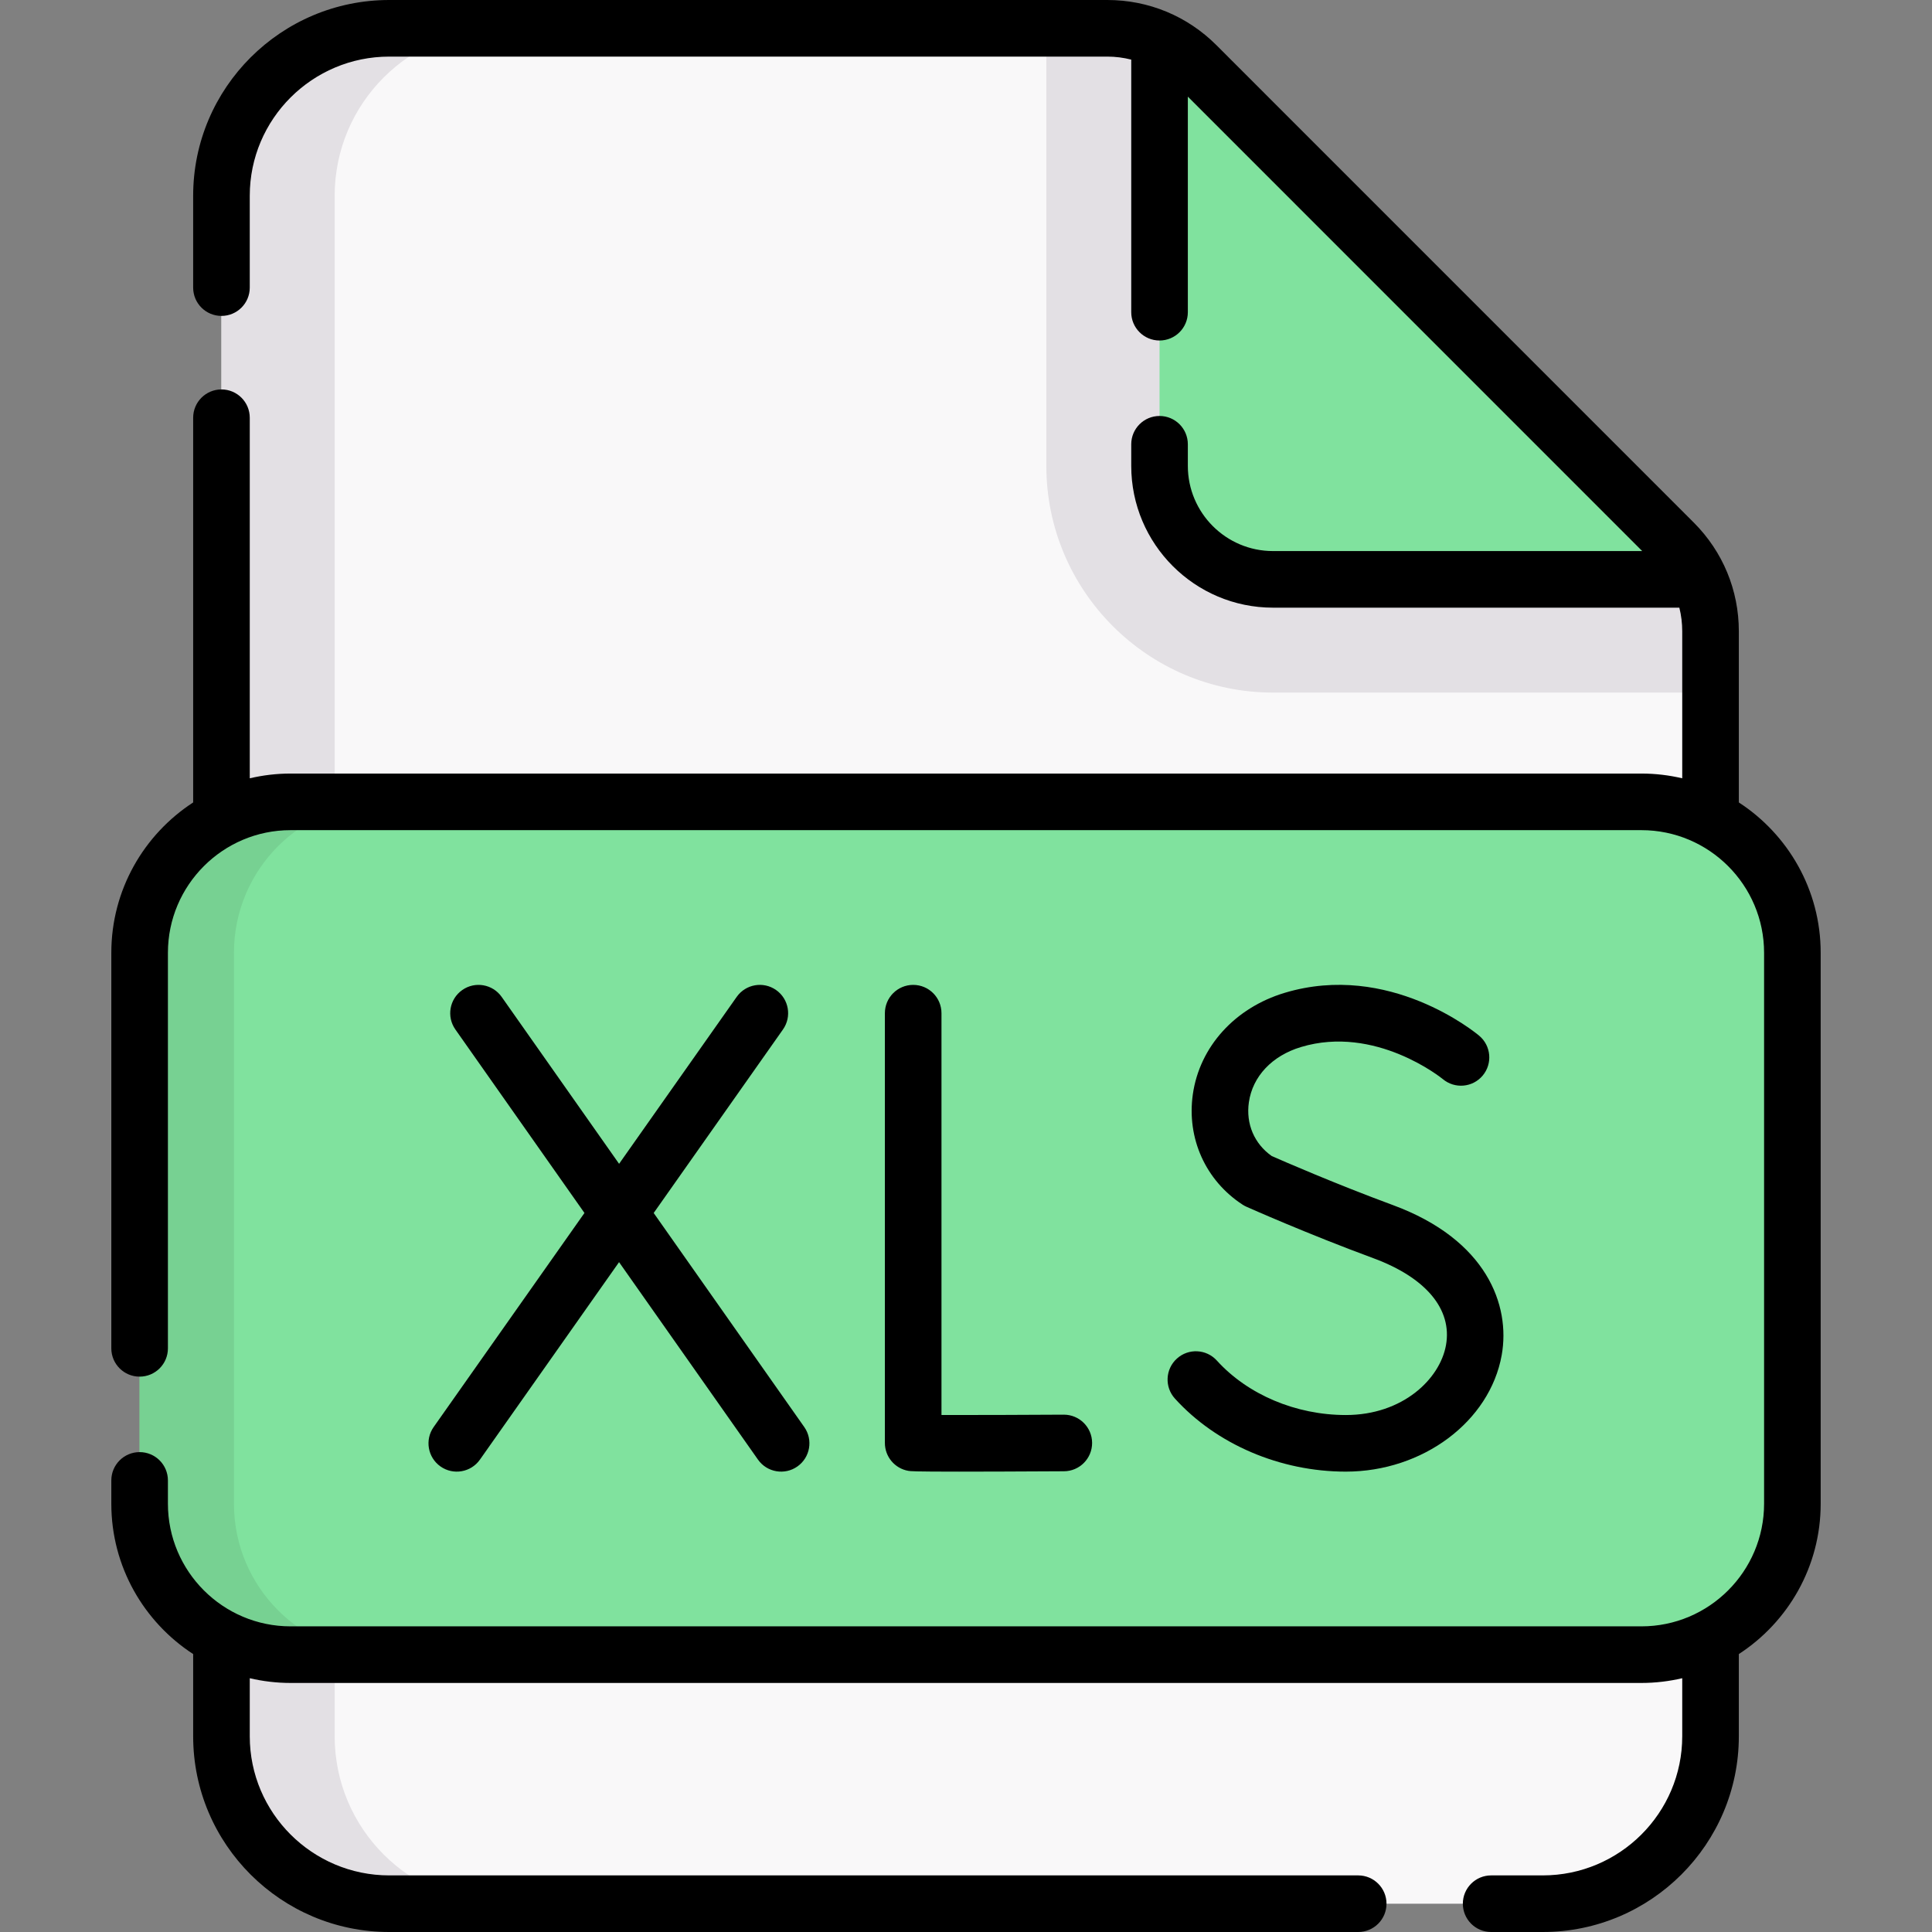 <svg xmlns="http://www.w3.org/2000/svg" version="1.1" xmlns:xlink="http://www.w3.org/1999/xlink" xmlns:svgjs="http://svgjs.com/svgjs" width="512" height="512" x="0" y="0" viewBox="0 0 512 512" style="enable-background:new 0 0 512 512" xml:space="preserve" class=""><rect x="0" y="0" width="512" height="512" fill="#808080" stroke="none"/><g><g xmlns="http://www.w3.org/2000/svg"><g><path d="m453.31 460.125c0 24.508-19.907 44.375-44.464 44.375h-305.692c-24.557 0-44.464-19.867-44.464-44.375v-408.25c0-24.508 19.907-44.375 44.464-44.375h190.303c8.857 0 17.35 3.516 23.606 9.773l126.505 126.521c6.239 6.239 9.742 14.694 9.742 23.508z" fill="#f9f8f9" data-original="#f9f8f9" class=""></path><path d="m133.15 504.5h-30c-24.55 0-44.46-19.87-44.46-44.38v-408.24c0-24.51 19.91-44.38 44.46-44.38h30c-24.55 0-44.46 19.87-44.46 44.38v408.24c0 24.51 19.91 44.38 44.46 44.38z" fill="#e3e0e4" data-original="#e3e0e4" class=""></path><path d="m453.31 167.3v16.24h-115.96c-33.12 0-60.06-26.95-60.06-60.07v-115.97h16.17c8.85 0 17.35 3.52 23.6 9.77l126.51 126.52c6.24 6.24 9.74 14.7 9.74 23.51z" fill="#e3e0e4" data-original="#e3e0e4" class=""></path><path d="m450.32 153.54h-112.97c-16.6 0-30.06-13.46-30.06-30.07v-112.96c3.61 1.63 6.92 3.91 9.77 6.76l126.51 126.52c2.85 2.85 5.12 6.15 6.75 9.75z" fill="#80e29e" data-original="#80e29e" class=""></path><path d="m435 438.5h-358c-22.091 0-40-17.909-40-40v-146c0-22.091 17.909-40 40-40h358c22.091 0 40 17.909 40 40v146c0 22.091-17.909 40-40 40z" fill="#80e29e" data-original="#80e29e" class=""></path><path d="m102 438.5h-25c-22.09 0-40-17.91-40-40v-146c0-22.09 17.91-40 40-40h25c-22.09 0-40 17.91-40 40v146c0 22.09 17.91 40 40 40z" fill="#77d192" data-original="#77d192"></path></g><g><path d="m460.81 212.656v-45.354c0-10.88-4.24-21.111-11.938-28.811l-126.505-126.52c-7.719-7.72-17.985-11.971-28.91-11.971h-190.303c-28.653 0-51.964 23.271-51.964 51.875v24.346c0 4.143 3.358 7.5 7.5 7.5s7.5-3.357 7.5-7.5v-24.346c0-20.333 16.582-36.875 36.964-36.875h190.303c2.144 0 4.273.274 6.334.798v66.939c0 4.143 3.358 7.5 7.5 7.5s7.5-3.357 7.5-7.5v-57.128l120.413 120.428h-97.853c-12.439 0-22.56-10.123-22.56-22.566v-5.733c0-4.143-3.358-7.5-7.5-7.5s-7.5 3.357-7.5 7.5v5.733c0 20.714 16.85 37.566 37.56 37.566h107.694c.505 2.025.765 4.125.765 6.265v38.954c-3.475-.813-7.091-1.256-10.81-1.256h-358c-3.719 0-7.335.443-10.81 1.256v-95.554c0-4.143-3.358-7.5-7.5-7.5s-7.5 3.357-7.5 7.5v101.953c-13.041 8.477-21.69 23.166-21.69 39.845v104.824c0 4.143 3.358 7.5 7.5 7.5s7.5-3.357 7.5-7.5v-104.824c0-17.921 14.58-32.5 32.5-32.5h358c17.92 0 32.5 14.579 32.5 32.5v146c0 17.921-14.58 32.5-32.5 32.5h-358c-17.92 0-32.5-14.579-32.5-32.5v-6.176c0-4.143-3.358-7.5-7.5-7.5s-7.5 3.357-7.5 7.5v6.176c0 16.679 8.649 31.368 21.69 39.845v21.78c0 28.604 23.311 51.875 51.964 51.875h256.782c4.142 0 7.5-3.357 7.5-7.5s-3.358-7.5-7.5-7.5h-256.782c-20.382 0-36.964-16.542-36.964-36.875v-15.381c3.475.813 7.091 1.256 10.81 1.256h358c3.719 0 7.335-.443 10.81-1.256v15.381c0 20.333-16.582 36.875-36.964 36.875h-13.676c-4.142 0-7.5 3.357-7.5 7.5s3.358 7.5 7.5 7.5h13.676c28.653 0 51.964-23.271 51.964-51.875v-21.78c13.041-8.477 21.69-23.166 21.69-39.845v-146c0-16.679-8.649-31.368-21.69-39.844z" fill="#000000" data-original="#000000" class=""></path><path d="m242.003 261.004c-4.142 0-7.5 3.357-7.5 7.5v113.896c0 3.653 2.632 6.775 6.233 7.393.54.092 1.212.208 13.435.208 6.014 0 14.825-.028 27.791-.101 4.142-.023 7.481-3.399 7.458-7.542-.023-4.128-3.376-7.458-7.499-7.458-.014 0-.029 0-.043 0-9.769.055-23.955.114-32.375.094v-106.49c0-4.143-3.358-7.5-7.5-7.5z" fill="#000000" data-original="#000000" class=""></path><path d="m356.644 374.996c-13.204 0-25.976-5.396-34.166-14.434-2.781-3.069-7.524-3.303-10.594-.521s-3.303 7.524-.521 10.594c10.986 12.123 27.914 19.361 45.281 19.361 20.415 0 38.18-13.278 41.324-30.888 2.357-13.204-3.978-30.58-28.83-39.746-15.127-5.58-29.124-11.683-32.117-13.001-4.619-3.244-6.878-8.529-6.057-14.249.984-6.858 6.144-12.33 13.801-14.637 19.702-5.939 37.242 8.206 37.604 8.502 3.171 2.648 7.889 2.234 10.55-.93 2.665-3.171 2.255-7.902-.916-10.567-.962-.81-23.879-19.704-51.564-11.368-13.194 3.975-22.514 14.271-24.323 26.868-1.673 11.658 3.372 22.867 13.167 29.254.332.216.679.405 1.041.566.651.29 16.151 7.189 33.623 13.634 13.933 5.14 20.95 13.536 19.254 23.038-1.604 8.98-11.456 18.524-26.557 18.524z" fill="#000000" data-original="#000000" class=""></path><path d="m116.736 388.627c3.347 2.37 8.051 1.598 10.451-1.812l36.869-52.335 36.814 52.331c2.398 3.411 7.101 4.186 10.45 1.818 3.388-2.383 4.202-7.062 1.819-10.449l-39.906-56.726 34.26-48.631c2.386-3.386 1.574-8.065-1.812-10.45-3.387-2.388-8.065-1.574-10.451 1.812l-31.165 44.238-31.118-44.234c-2.383-3.387-7.062-4.203-10.45-1.818-3.388 2.383-4.202 7.062-1.819 10.449l34.21 48.629-39.964 56.728c-2.386 3.386-1.574 8.065 1.812 10.45z" fill="#000000" data-original="#000000" class=""></path></g></g></g></svg>